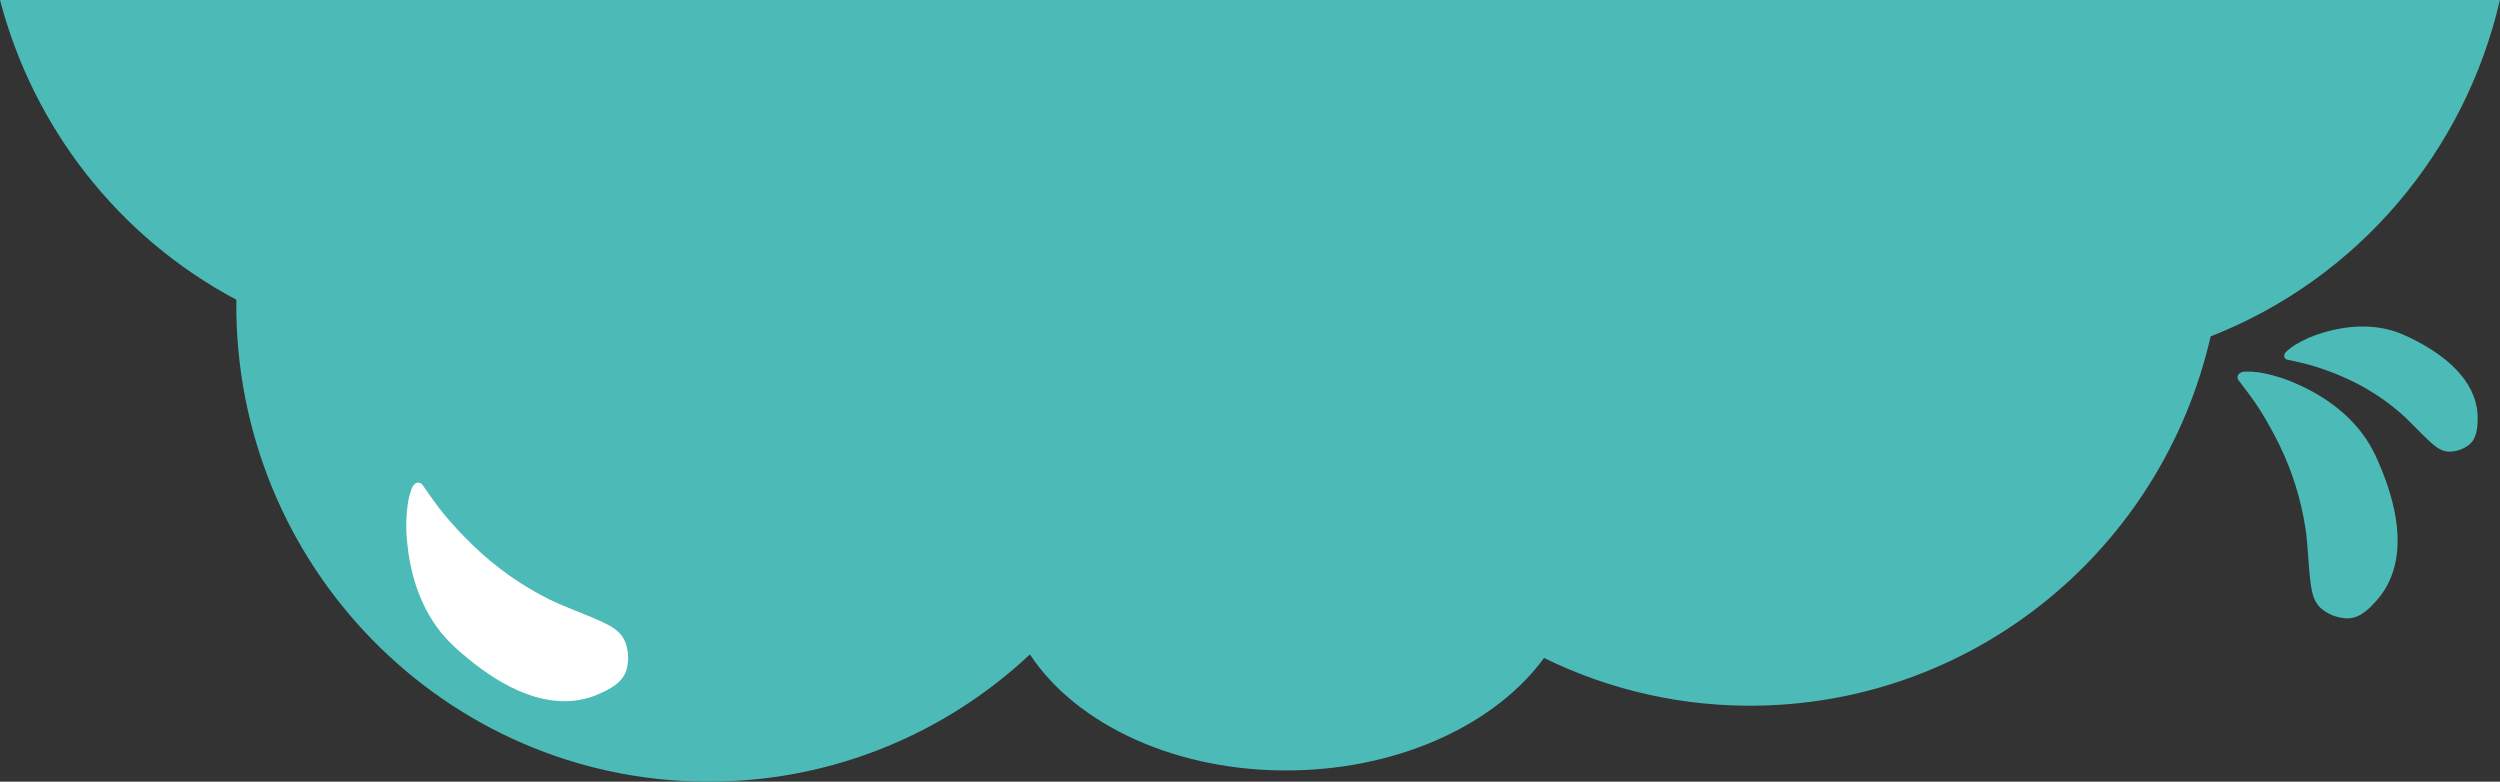<?xml version="1.0" encoding="UTF-8"?>
<svg id="Calque_1" data-name="Calque 1" xmlns="http://www.w3.org/2000/svg" xmlns:xlink="http://www.w3.org/1999/xlink" viewBox="0 0 556.22 173.91">
  <rect x="0" y="0" width="556.22" height="173.91" fill="#333333" stroke="none"/>
  <defs>
    <style>
      .cls-1 {
        fill: #4cbbb8;
      }

      .cls-1, .cls-2, .cls-3 {
        stroke-width: 0px;
      }

      .cls-2 {
        fill: none;
      }

      .cls-4 {
        clip-path: url(#clippath-1);
      }

      .cls-3 {
        fill: #fff;
      }

      .cls-5 {
        clip-path: url(#clippath);
      }
    </style>
    <clipPath id="clippath">
      <rect class="cls-2" x="502.79" y="77.37" width="27.18" height="60.06" transform="translate(10.96 258.18) rotate(-28.36)"/>
    </clipPath>
    <clipPath id="clippath-1">
      <rect class="cls-2" x="520.5" y="61.11" width="20.88" height="46.13" transform="translate(261.17 549.16) rotate(-68.89)"/>
    </clipPath>
  </defs>
  <g id="Groupe_55" data-name="Groupe 55">
    <g id="Groupe_58" data-name="Groupe 58">
      <g class="cls-5">
        <g id="Groupe_5" data-name="Groupe 5">
          <g id="Groupe_4" data-name="Groupe 4">
            <path id="Tracé_3" data-name="Tracé 3" class="cls-1" d="m499.61,82.68c.96-.03,1.92.02,2.87.15,2.94.48,5.8,1.35,8.51,2.58,7.01,3.06,13.4,7.96,16.95,14.8.79,1.53,1.49,3.11,2.12,4.72,3.42,8.6,5.64,19.52-.38,27.55-.27.36-.56.72-.86,1.06-1.78,2.01-3.88,4.14-6.77,4.03-2.14-.1-4.18-.92-5.78-2.34-1.52-1.44-1.94-3.57-2.2-5.56-.52-4.07-.54-8.18-1.15-12.25-.99-6.37-2.92-12.56-5.74-18.35-1.33-2.75-2.82-5.42-4.45-8.01-1.3-2.07-3.73-5.23-4.66-6.43-.37-.47-.3-1.15.16-1.53.4-.29.89-.44,1.38-.42"/>
          </g>
        </g>
      </g>
    </g>
  </g>
  <g id="Groupe_55-2" data-name="Groupe 55">
    <g id="Groupe_58-2" data-name="Groupe 58">
      <g class="cls-4">
        <g id="Groupe_5-2" data-name="Groupe 5">
          <g id="Groupe_4-2" data-name="Groupe 4">
            <path id="Tracé_3-2" data-name="Tracé 3" class="cls-1" d="m508.81,78.11c.55-.5,1.13-.95,1.75-1.34,1.96-1.19,4.06-2.11,6.26-2.74,5.62-1.71,11.8-2.04,17.29.18,1.23.5,2.42,1.08,3.59,1.69,6.29,3.31,13.03,8.58,13.53,16.28.02.35.03.7.02,1.05-.04,2.06-.2,4.36-1.94,5.74-1.3,1.01-2.9,1.54-4.54,1.52-1.6-.08-2.92-1.11-4.06-2.15-2.34-2.12-4.4-4.51-6.79-6.58-3.76-3.23-7.97-5.87-12.51-7.85-2.15-.94-4.35-1.76-6.6-2.46-1.79-.56-4.79-1.19-5.93-1.43-.45-.09-.75-.52-.67-.97.09-.37.3-.7.59-.94"/>
          </g>
        </g>
      </g>
    </g>
  </g>
  <path class="cls-1" d="m0,0c7.41,28.31,26.25,52.69,52.59,66.69-.02,1.08-.01,2.17,0,3.26,0,0,0,0,0,0,1.12,58.53,49.06,105.06,107.08,103.94,25.82-.46,50.57-10.54,69.47-28.29,10.34,15.69,32.84,26.3,58.73,25.8,24.21-.47,45.1-10.55,55.66-25.01,14.92,7.32,31.34,10.95,47.93,10.6,48.17-.94,89.54-34.79,100.38-82.15,32.9-12.87,56.61-41.24,64.36-74.84H0Z"/>
  <g id="Groupe_5-3" data-name="Groupe 5">
    <g id="Groupe_4-3" data-name="Groupe 4">
      <path id="Tracé_3-3" data-name="Tracé 3" class="cls-3" d="m91.55,108.83c-.34.95-.6,1.93-.77,2.93-.46,3.1-.51,6.25-.14,9.36.82,8.02,3.68,15.99,9.41,21.75,1.28,1.29,2.65,2.49,4.05,3.64,7.52,6.19,17.76,11.91,27.75,8.45.45-.16.9-.33,1.34-.53,2.58-1.14,5.4-2.57,6.22-5.5.59-2.17.41-4.48-.49-6.54-.96-1.98-2.96-3.09-4.87-3.99-3.92-1.83-8.03-3.17-11.91-5.08-6.07-3.03-11.65-6.96-16.56-11.65-2.33-2.22-4.54-4.57-6.61-7.03-1.66-1.97-4.05-5.42-4.95-6.74-.35-.52-1.06-.67-1.59-.33-.42.31-.73.75-.87,1.25"/>
    </g>
  </g>
</svg>